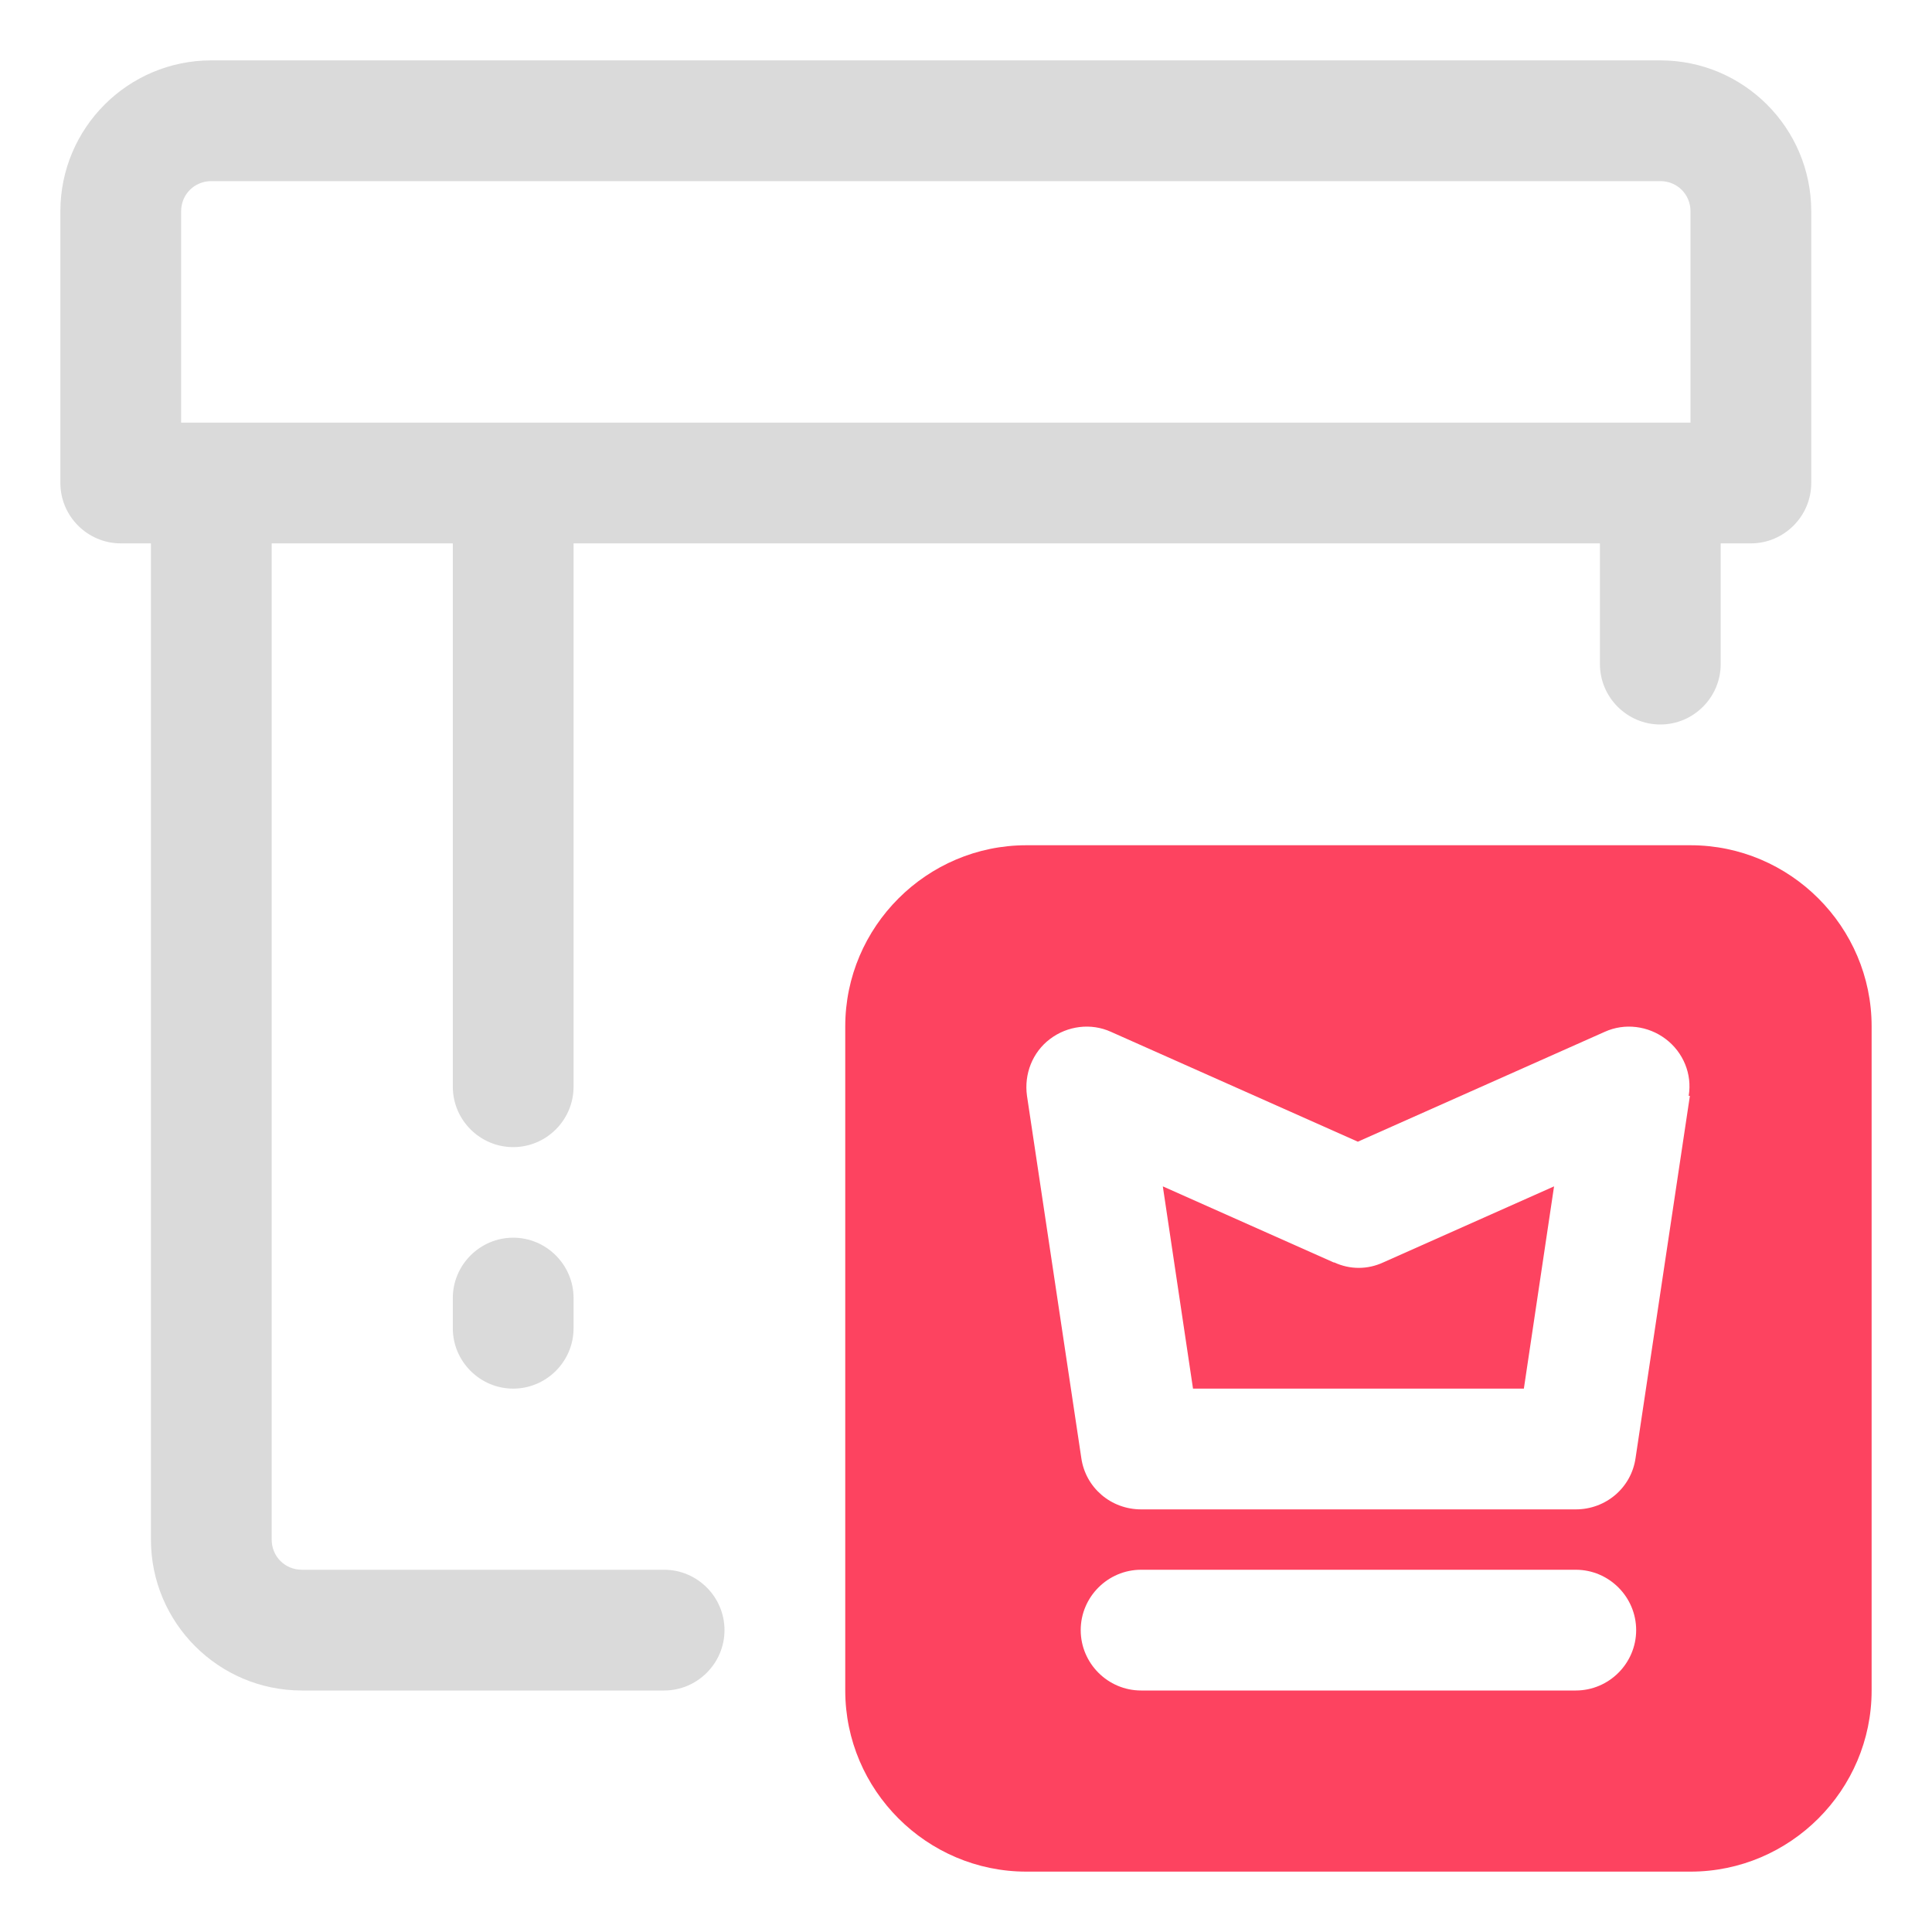 <?xml version="1.0" encoding="UTF-8"?>
<svg id="OBJECT" xmlns="http://www.w3.org/2000/svg" viewBox="0 0 32 32">
  <defs>
    <style>
      .cls-1 {
        fill: #FD4360;
      }

      .cls-1, .cls-2 {
        stroke-width: 0px;
      }

      .cls-2 {
        fill: #dadada;
      }
    </style>
  </defs>
  <g>
    <path class="cls-2" d="m8.5,20.5c-.55,0-1,.45-1,1v.5c0,.55.45,1,1,1s1-.45,1-1v-.5c0-.55-.45-1-1-1Z"/>
    <path class="cls-2" d="m27.5,1H3.5c-1.38,0-2.5,1.12-2.5,2.5v4.5c0,.55.45,1,1,1h.5v16.5c0,1.38,1.12,2.5,2.5,2.5h6c.55,0,1-.45,1-1s-.45-1-1-1h-6c-.28,0-.5-.22-.5-.5V9h3v9c0,.55.45,1,1,1s1-.45,1-1v-9h17v2c0,.55.45,1,1,1s1-.45,1-1v-2h.5c.55,0,1-.45,1-1V3.5c0-1.38-1.12-2.5-2.5-2.5ZM3,3.5c0-.28.22-.5.5-.5h24c.28,0,.5.22.5.5v3.5H3v-3.5Z"/>
  </g>
  <g>
    <path class="cls-1" d="m28,14h-11c-1.65,0-3,1.35-3,3v11c0,1.65,1.35,3,3,3h11c1.65,0,3-1.35,3-3v-11c0-1.65-1.35-3-3-3Zm-1.9,14h-7.2c-.55,0-1-.45-1-1s.45-1,1-1h7.2c.55,0,1,.45,1,1s-.45,1-1,1Zm1.89-9.85l-.9,6c-.07.49-.49.85-.99.85h-7.2c-.5,0-.92-.36-.99-.85l-.9-6c-.05-.36.09-.72.38-.94.29-.22.68-.27,1.01-.12l4.09,1.82,4.09-1.82c.33-.15.72-.1,1.01.12.29.22.44.58.38.94Z"/>
    <path class="cls-1" d="m22.09,20.91l-2.83-1.26.5,3.35h5.48l.5-3.35-2.83,1.26c-.26.12-.55.12-.81,0Z"/>
  </g>
</svg>